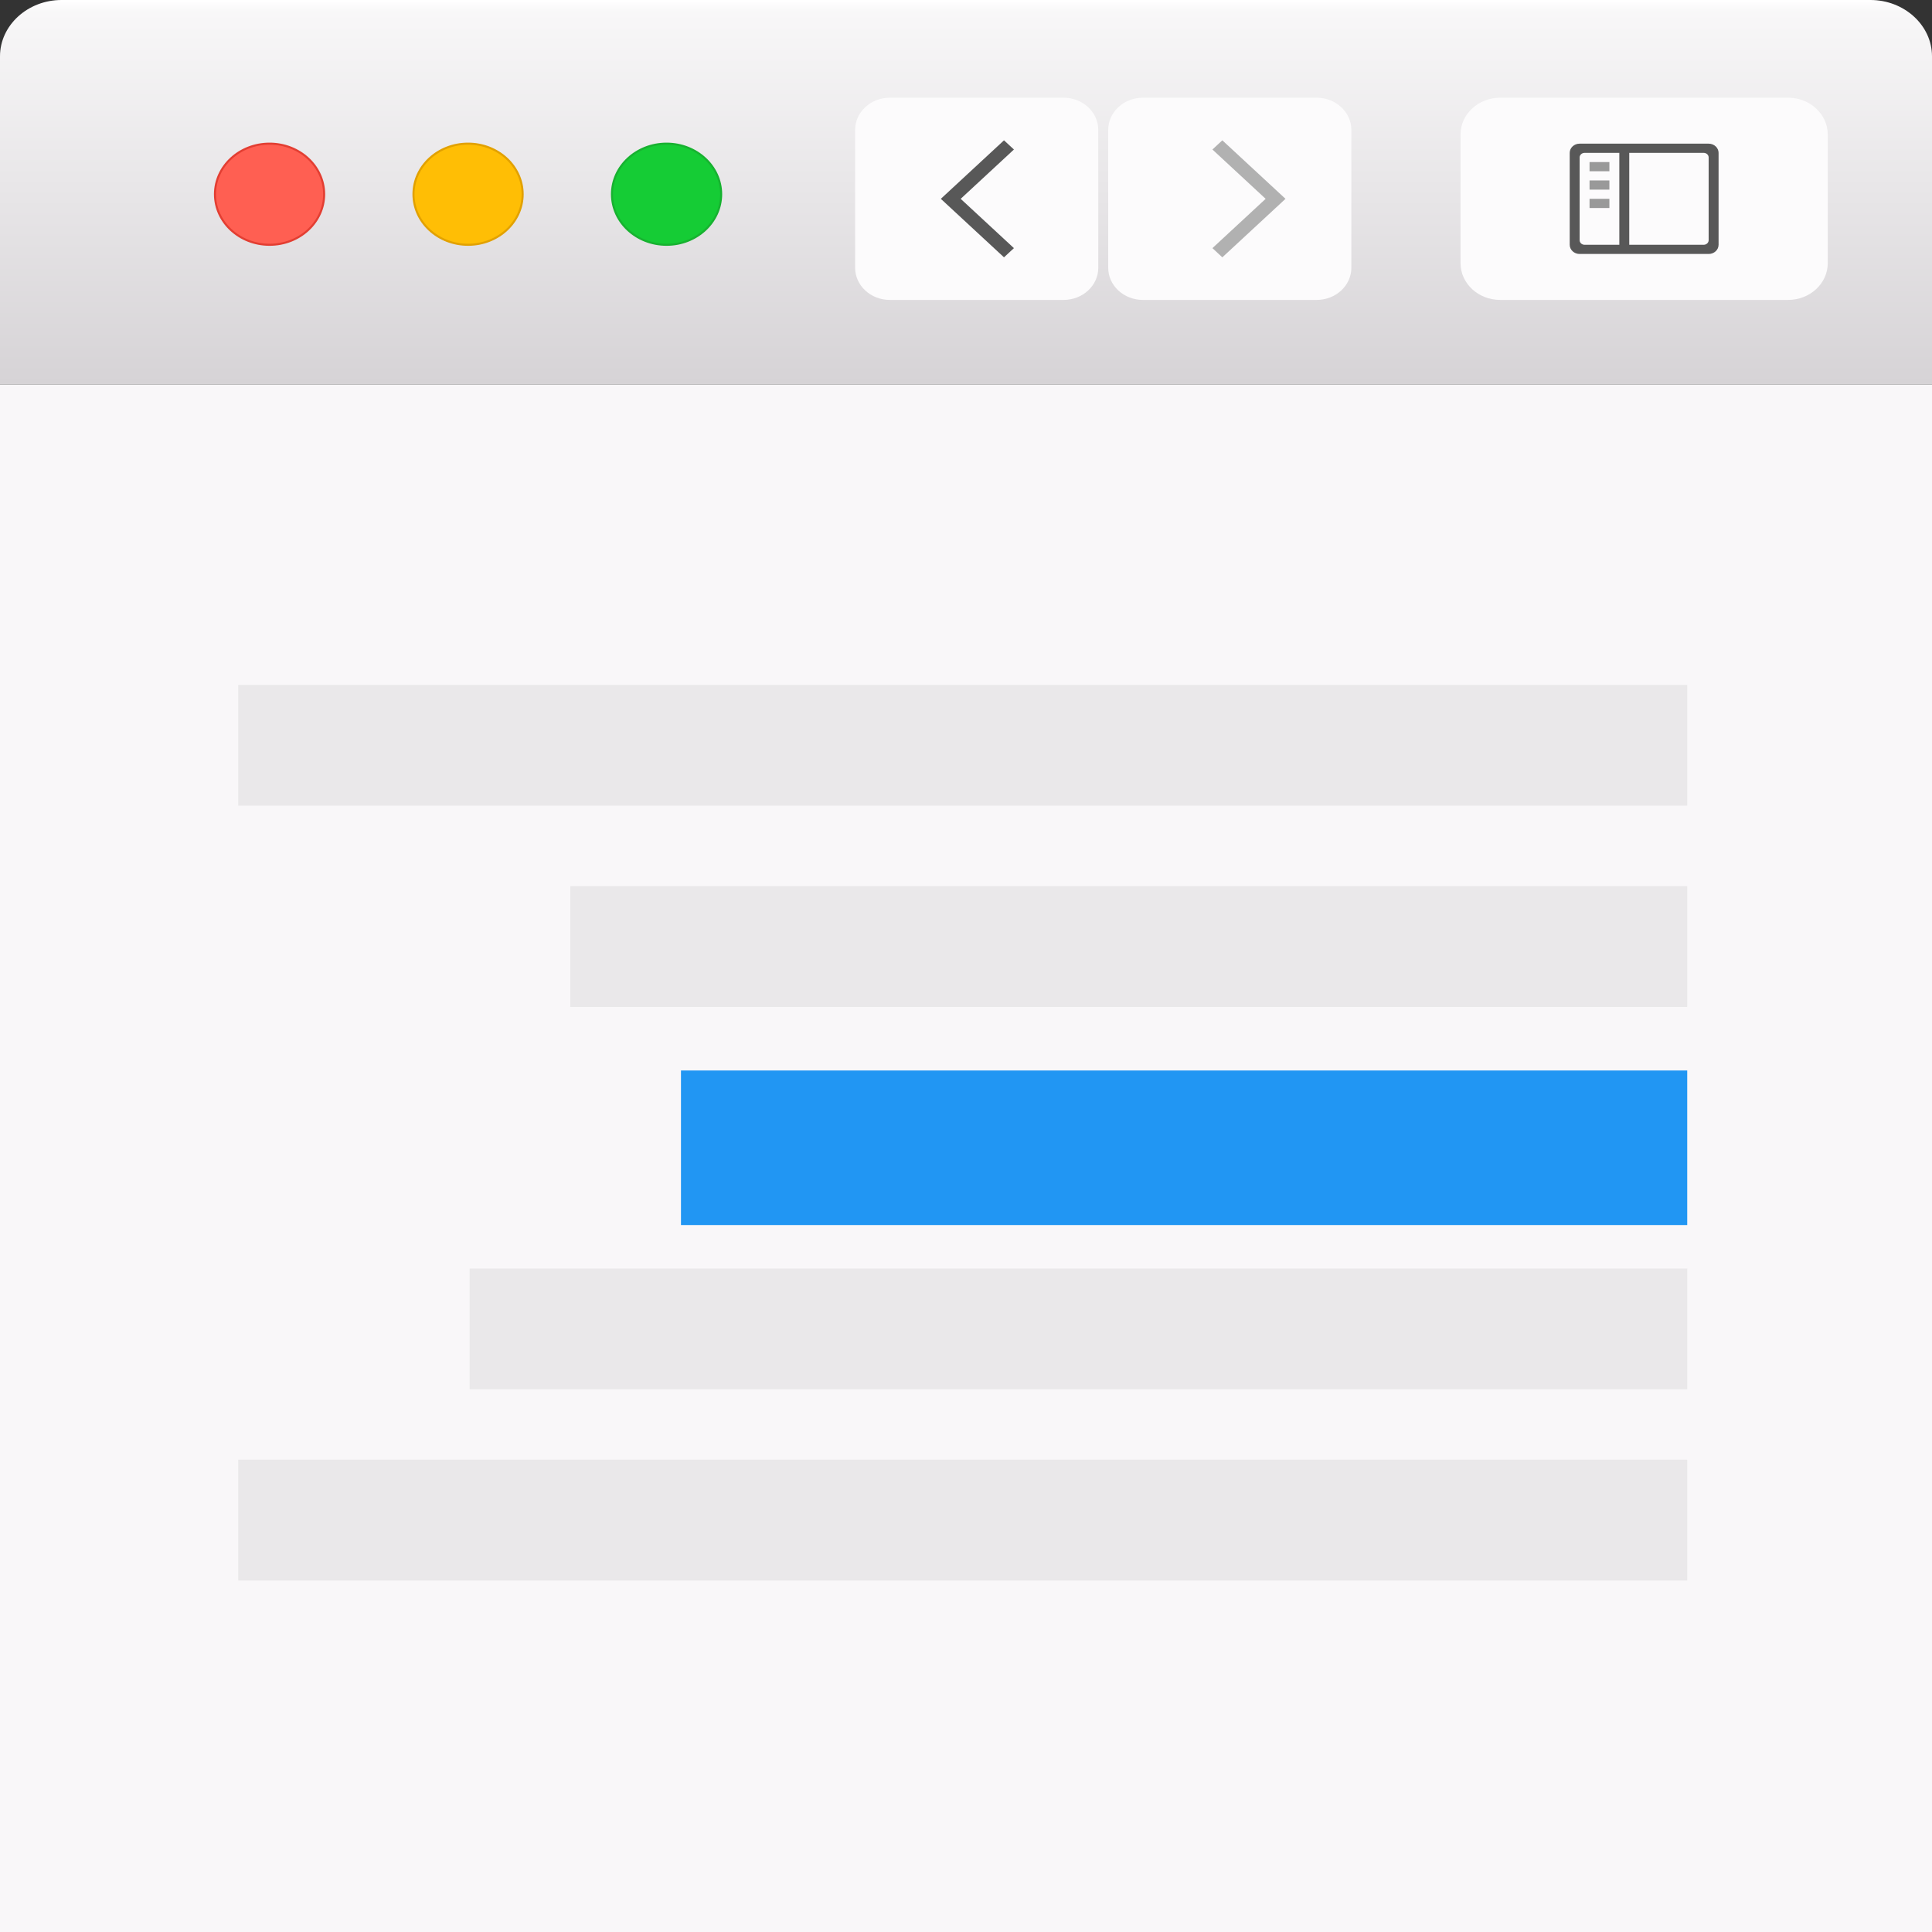 <?xml version="1.0" encoding="UTF-8" standalone="no"?><!DOCTYPE svg PUBLIC "-//W3C//DTD SVG 1.1//EN" "http://www.w3.org/Graphics/SVG/1.1/DTD/svg11.dtd"><svg width="100%" height="100%" viewBox="0 0 150 150" version="1.1" xmlns="http://www.w3.org/2000/svg" xmlns:xlink="http://www.w3.org/1999/xlink" xml:space="preserve" style="fill-rule:evenodd;clip-rule:evenodd;"><rect x="0" y="0" width="150" height="150" fill="#333333" stroke="none"/><rect id="Artboard1" x="0" y="0" width="150" height="150" style="fill:none;"/><clipPath id="_clip1"><rect id="Artboard11" x="0" y="0" width="150" height="150"/></clipPath><g clip-path="url(#_clip1)"><g><clipPath id="_clip2"><rect x="0" y="-0.001" width="150" height="29.865"/></clipPath><g clip-path="url(#_clip2)"><path d="M150,29.864l-150,0l0,-25.493c0,-2.404 2.15,-4.371 4.778,-4.371l140.444,0c2.628,0 4.778,1.967 4.778,4.371l0,25.493Z" style="fill:url(#_Linear3);fill-rule:nonzero;"/></g><path d="M116.478,7.586l22.346,0c1.701,0 3.082,1.278 3.082,2.855l0,9.991c0,1.577 -1.381,2.855 -3.082,2.855l-22.346,0c-1.703,0 -3.082,-1.278 -3.082,-2.855l0,-9.991c0,-1.577 1.379,-2.855 3.082,-2.855" style="fill:#fcfbfc;fill-rule:nonzero;"/><path d="M132.659,18.651c0,0.191 -0.172,0.354 -0.386,0.354l-5.778,0l0,-7.137l5.778,0c0.214,0 0.386,0.159 0.386,0.354l0,6.429Zm-6.935,0.354l-2.698,0c-0.21,0 -0.384,-0.159 -0.384,-0.354l0,-6.429c0,-0.192 0.172,-0.354 0.384,-0.354l2.698,0l0,7.137Zm6.938,-7.851l-10.023,0c-0.424,0 -0.767,0.32 -0.767,0.716l0,7.133c0,0.395 0.345,0.715 0.767,0.715l10.023,0c0.424,0 0.768,-0.319 0.768,-0.715l0,-7.133c0,-0.396 -0.347,-0.716 -0.768,-0.716" style="fill:#585858;fill-rule:nonzero;"/><rect x="123.412" y="15.437" width="1.541" height="0.714" style="fill:#999;fill-rule:nonzero;"/><rect x="123.412" y="14.009" width="1.541" height="0.714" style="fill:#999;fill-rule:nonzero;"/><rect x="123.412" y="12.582" width="1.541" height="0.713" style="fill:#999;fill-rule:nonzero;"/><path d="M88.738,7.586l13.484,0c1.489,0 2.697,1.118 2.697,2.498l0,10.705c0,1.38 -1.208,2.498 -2.697,2.498l-13.484,0c-1.49,0 -2.697,-1.118 -2.697,-2.498l0,-10.705c0,-1.38 1.207,-2.498 2.697,-2.498" style="fill:#fcfbfc;fill-rule:nonzero;"/><path d="M94.132,19.265l0.77,0.714l4.904,-4.542l-4.904,-4.543l-0.77,0.714l4.132,3.829l-4.132,3.828Z" style="fill:#b1b1b1;fill-rule:nonzero;"/><path d="M69.089,7.586l13.484,0c1.489,0 2.697,1.118 2.697,2.498l0,10.705c0,1.38 -1.208,2.498 -2.697,2.498l-13.484,0c-1.49,0 -2.697,-1.118 -2.697,-2.498l0,-10.705c0,-1.38 1.207,-2.498 2.697,-2.498" style="fill:#fcfbfc;fill-rule:nonzero;"/><path d="M78.721,19.265l-0.771,0.714l-4.904,-4.542l4.904,-4.543l0.771,0.714l-4.134,3.829l4.134,3.828Z" style="fill:#585858;fill-rule:nonzero;"/><path d="M51.751,11.154c2.34,0 4.239,1.757 4.239,3.925c0,2.168 -1.899,3.926 -4.239,3.926c-2.34,0 -4.238,-1.758 -4.238,-3.926c0,-2.168 1.898,-3.925 4.238,-3.925" style="fill:#15cc35;fill-rule:nonzero;"/><path d="M51.751,11.154c2.34,0 4.239,1.757 4.239,3.925c0,2.168 -1.899,3.926 -4.239,3.926c-2.34,0 -4.238,-1.758 -4.238,-3.926c0,-2.168 1.898,-3.925 4.238,-3.925Z" style="fill:none;stroke:#17b230;stroke-width:0.16px;"/><path d="M36.34,11.154c2.34,0 4.238,1.757 4.238,3.925c0,2.168 -1.898,3.926 -4.238,3.926c-2.34,0 -4.238,-1.758 -4.238,-3.926c0,-2.168 1.898,-3.925 4.238,-3.925" style="fill:#ffbe05;fill-rule:nonzero;"/><path d="M36.34,11.154c2.34,0 4.238,1.757 4.238,3.925c0,2.168 -1.898,3.926 -4.238,3.926c-2.34,0 -4.238,-1.758 -4.238,-3.926c0,-2.168 1.898,-3.925 4.238,-3.925Z" style="fill:none;stroke:#e2a100;stroke-width:0.16px;"/><path d="M20.929,11.154c2.34,0 4.238,1.757 4.238,3.925c0,2.168 -1.898,3.926 -4.238,3.926c-2.34,0 -4.238,-1.758 -4.238,-3.926c0,-2.168 1.898,-3.925 4.238,-3.925" style="fill:#ff5f52;fill-rule:nonzero;"/><path d="M20.929,11.154c2.34,0 4.238,1.757 4.238,3.925c0,2.168 -1.898,3.926 -4.238,3.926c-2.34,0 -4.238,-1.758 -4.238,-3.926c0,-2.168 1.898,-3.925 4.238,-3.925Z" style="fill:none;stroke:#e33e32;stroke-width:0.16px;"/><rect x="0" y="29.865" width="150" height="120.135" style="fill:#f9f7f9;fill-rule:nonzero;"/><g><g opacity="0.26"><clipPath id="_clip4"><rect x="18.495" y="113.332" width="112.501" height="9.375"/></clipPath><g clip-path="url(#_clip4)"><rect x="18.495" y="112.02" width="112.501" height="12" style="fill:#bdbdbd;"/></g></g></g><g><g opacity="0.26"><clipPath id="_clip5"><rect x="18.495" y="53.176" width="112.501" height="9.375"/></clipPath><g clip-path="url(#_clip5)"><rect x="18.495" y="51.863" width="112.501" height="12" style="fill:#bdbdbd;"/></g></g></g><g><g opacity="0.26"><clipPath id="_clip6"><rect x="44.277" y="68.801" width="86.719" height="9.375"/></clipPath><g clip-path="url(#_clip6)"><rect x="44.277" y="67.488" width="86.719" height="12" style="fill:#bdbdbd;"/></g></g></g><rect x="52.871" y="83.113" width="78.125" height="12" style="fill:#2196f3;"/><g><g opacity="0.26"><clipPath id="_clip7"><rect x="36.464" y="98.488" width="94.532" height="9.375"/></clipPath><g clip-path="url(#_clip7)"><rect x="36.464" y="97.176" width="94.532" height="12" style="fill:#bdbdbd;"/></g></g></g></g></g><defs><linearGradient id="_Linear3" x1="0" y1="0" x2="1" y2="0" gradientUnits="userSpaceOnUse" gradientTransform="matrix(0,-29.865,32.652,0,75,29.865)"><stop offset="0" style="stop-color:#d6d3d6;stop-opacity:1"/><stop offset="0.97" style="stop-color:#f8f7f8;stop-opacity:1"/><stop offset="1" style="stop-color:#fff;stop-opacity:1"/></linearGradient></defs></svg>